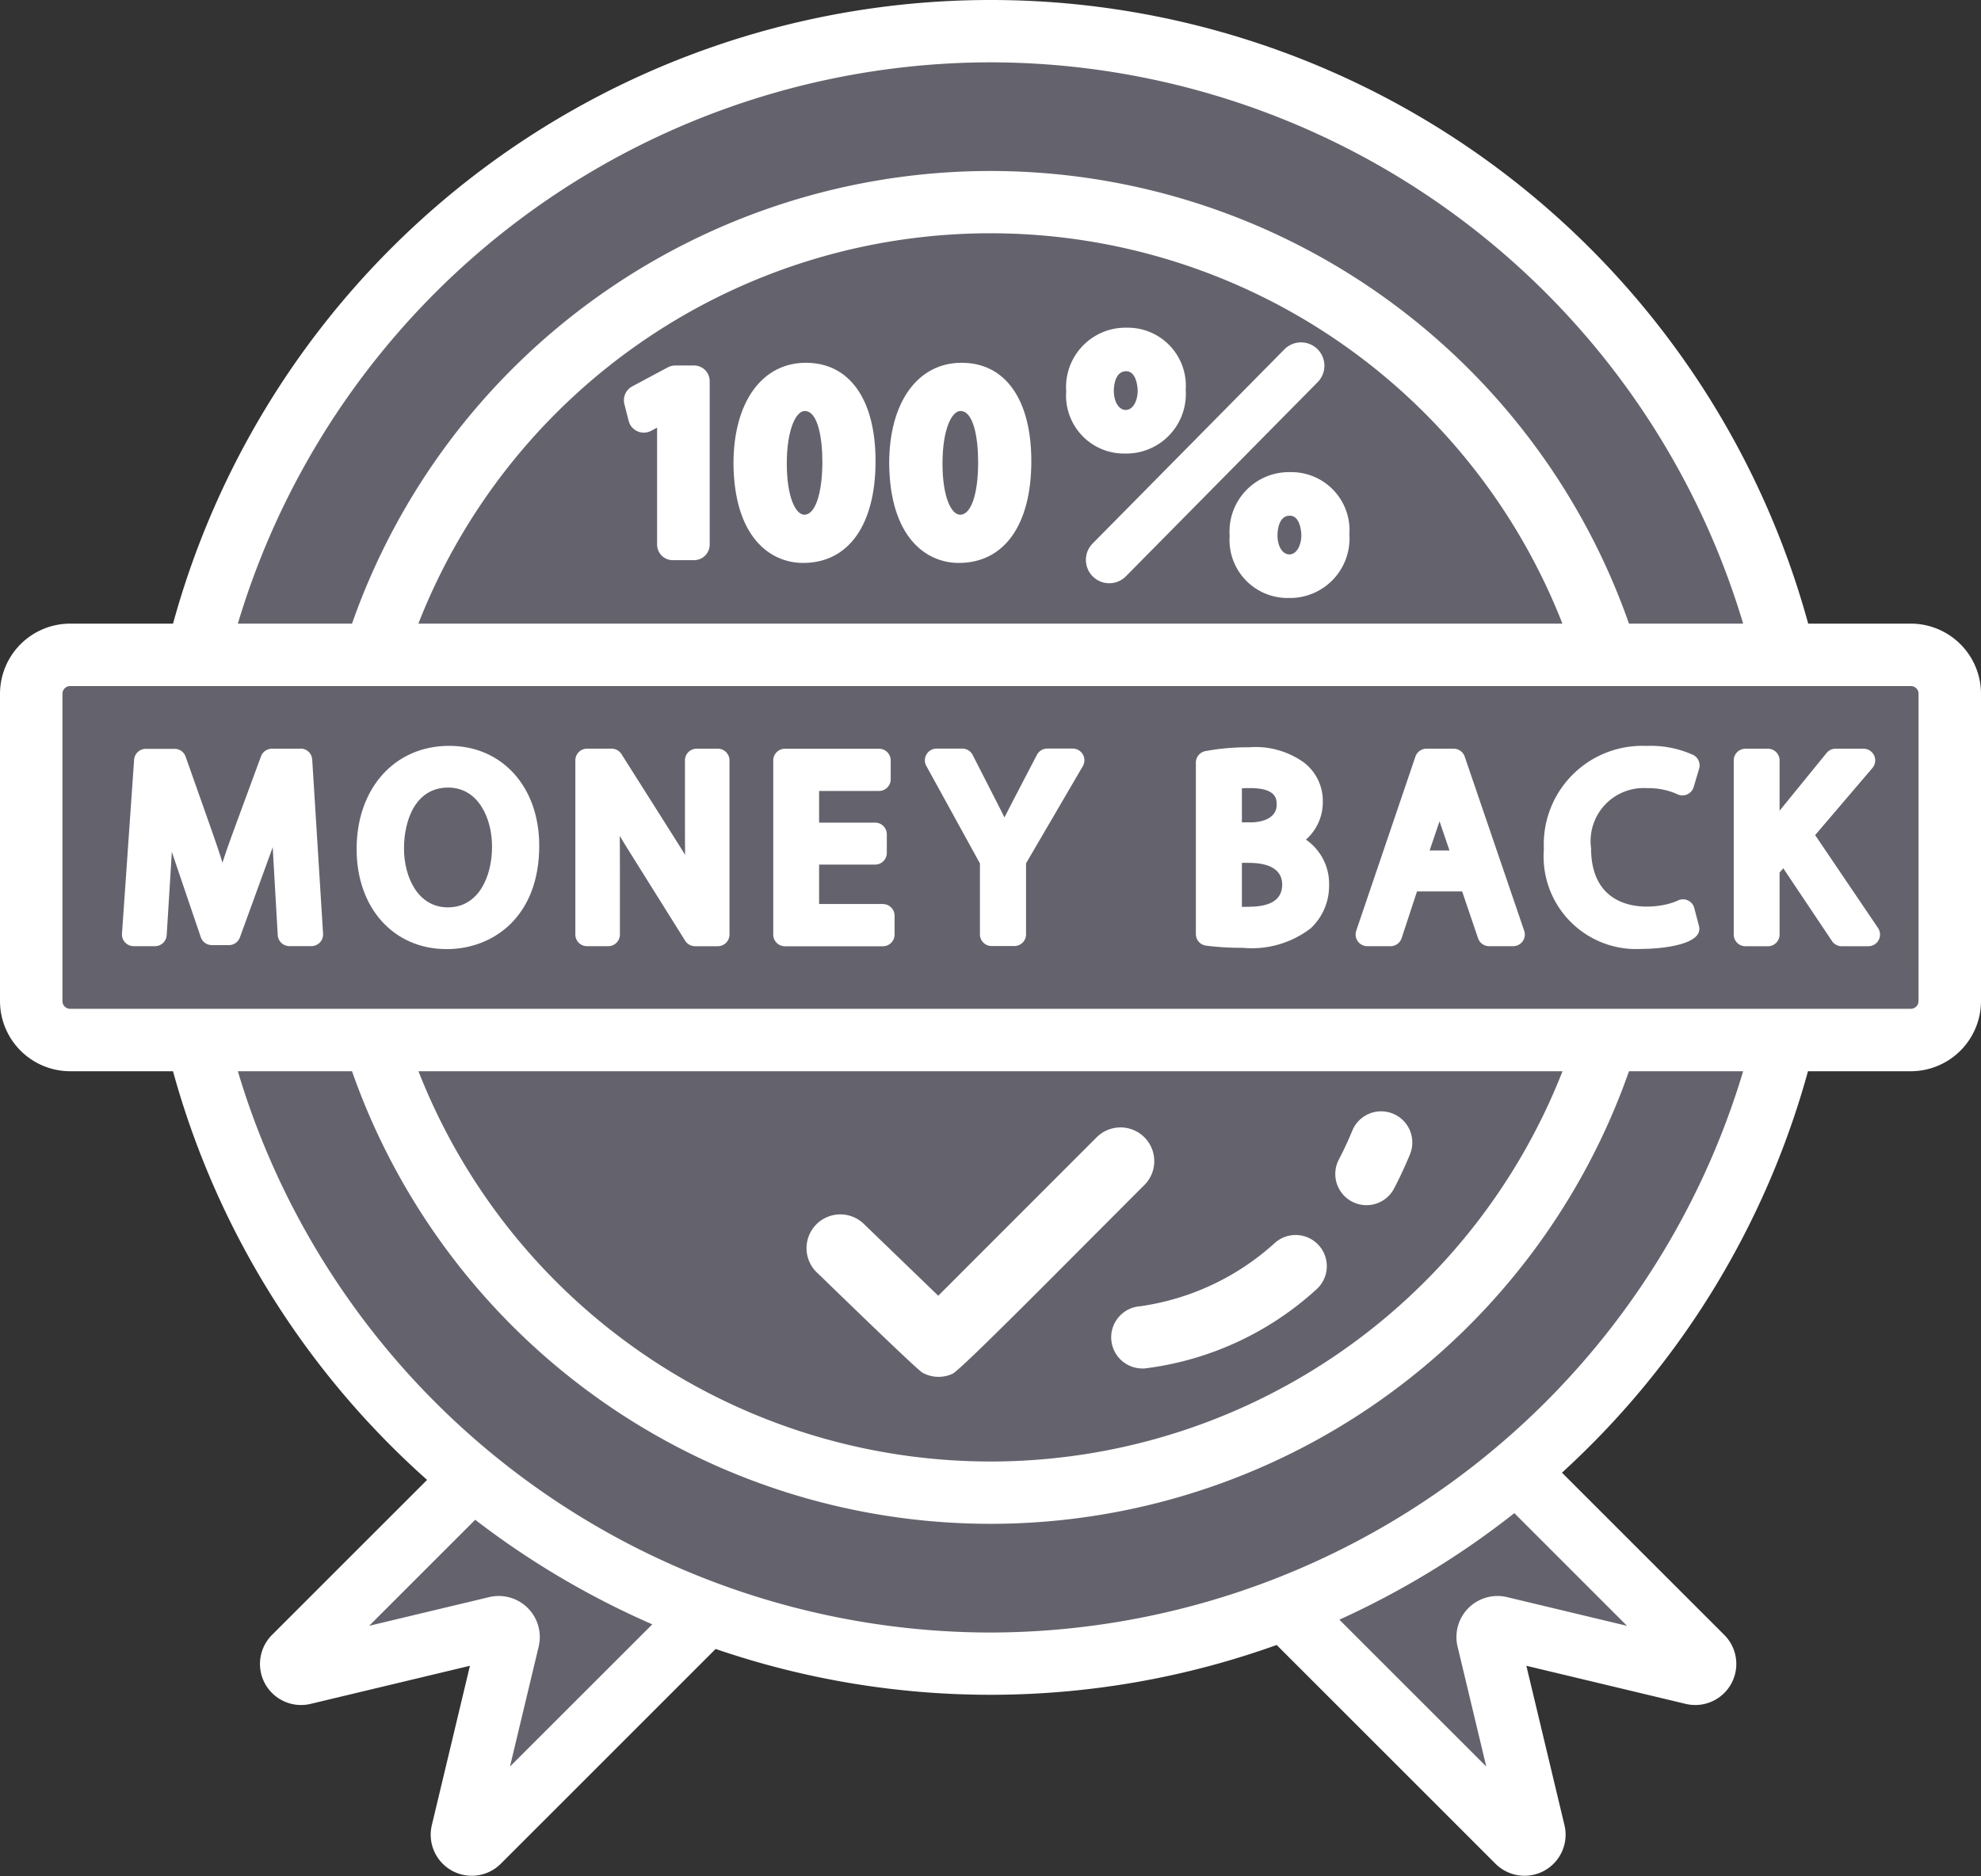 <svg xmlns="http://www.w3.org/2000/svg" width="77.181" height="73.105" viewBox="0 0 77.181 73.105"><rect x="0" y="0" width="77.181" height="73.105" fill="#333333" stroke="none"/><defs><style>.a{fill:#64636d;}.b{fill:#fff;}</style></defs><path class="a" d="M38.361,199.4l9.1-9.1,7.2,7.2-9.1,9.1a.387.387,0,0,1-.65-.364l.813-3.4.985-4.12a.387.387,0,0,0-.466-.466l-7.52,1.8A.387.387,0,0,1,38.361,199.4Z" transform="translate(-26.907 -134.828)"/><path class="a" d="M174.738,206.6l-9.1-9.1,7.2-7.2,9.1,9.1a.387.387,0,0,1-.364.65l-3.4-.813-4.12-.985a.387.387,0,0,0-.466.466l1.8,7.52A.387.387,0,0,1,174.738,206.6Z" transform="translate(-115.619 -134.828)"/><path class="a" d="M174.74,216.9l-9.1-9.1,2.711-2.708L174,210.744l1.388,5.8A.388.388,0,0,1,174.74,216.9Z" transform="translate(-115.621 -145.132)"/><path class="a" d="M193.224,200.043l-3.4-.811-.853-.2-6.61-6.61,2.125-2.128,9.1,9.1A.386.386,0,0,1,193.224,200.043Z" transform="translate(-127.265 -134.825)"/><path class="a" d="M49.739,192.568l-6.361,6.364-4.655,1.111a.387.387,0,0,1-.364-.65l9.1-9.1Z" transform="translate(-26.907 -134.825)"/><path class="a" d="M69.926,208.8l-9.1,9.1a.386.386,0,0,1-.65-.361l.814-3.4.3-1.254,6.364-6.361Z" transform="translate(-42.169 -146.128)"/><ellipse class="a" cx="31.809" cy="31.809" rx="31.809" ry="31.809" transform="translate(6.782 1.214)"/><path class="a" d="M72.6,83.74q-1.125.1-2.277.1a25.146,25.146,0,0,1,0-50.292q1.152,0,2.277.1a25.146,25.146,0,0,0,0,50.086Z" transform="translate(-31.736 -25.675)"/><path class="a" d="M154.585,43.418a31.809,31.809,0,0,1-31.807,31.81q-1.148,0-2.277-.082a31.809,31.809,0,0,0,0-63.454q1.129-.082,2.277-.082a31.806,31.806,0,0,1,31.807,31.807Z" transform="translate(-84.187 -10.397)"/><path class="a" d="M57.325,75.147q-1.129.082-2.277.082a31.809,31.809,0,0,1,0-63.618q1.148,0,2.277.082a31.809,31.809,0,0,0,0,63.454Z" transform="translate(-16.457 -10.397)"/><path class="a" d="M78.134,106.663H6.42A1.518,1.518,0,0,1,4.9,105.145V93.168A1.518,1.518,0,0,1,6.42,91.65H78.135a1.518,1.518,0,0,1,1.518,1.518v11.977A1.518,1.518,0,0,1,78.134,106.663Z" transform="translate(-3.687 -66.134)"/><path class="a" d="M237.172,93.169v11.978a1.519,1.519,0,0,1-1.518,1.518H231.1a1.519,1.519,0,0,0,1.518-1.518V93.169a1.519,1.519,0,0,0-1.518-1.518h4.554A1.519,1.519,0,0,1,237.172,93.169Z" transform="translate(-161.206 -66.135)"/><path class="a" d="M10.972,106.665H6.418A1.519,1.519,0,0,1,4.9,105.147V93.169a1.519,1.519,0,0,1,1.518-1.518h4.554a1.519,1.519,0,0,0-1.518,1.518v11.978A1.519,1.519,0,0,0,10.972,106.665Z" transform="translate(-3.686 -66.135)"/><g transform="translate(0 0)"><path class="b" d="M75.348,31.913h-4a33.026,33.026,0,0,0-63.706,0h-4A2.737,2.737,0,0,0,.9,34.646V46.623a2.737,2.737,0,0,0,2.733,2.733H7.64a33.043,33.043,0,0,0,9.9,15.925L11.5,71.32A1.6,1.6,0,0,0,13,74.01l6.209-1.485-1.485,6.212a1.6,1.6,0,0,0,2.69,1.5l8.368-8.368a32.992,32.992,0,0,0,21.858-.155l8.523,8.523a1.6,1.6,0,0,0,2.69-1.5l-1.485-6.212,6.209,1.485a1.6,1.6,0,0,0,1.5-2.69L61.755,65A33.027,33.027,0,0,0,71.34,49.356h4.008a2.737,2.737,0,0,0,2.733-2.733V34.646a2.737,2.737,0,0,0-2.733-2.733ZM39.49,10.04A30.645,30.645,0,0,1,68.814,31.913H64.366a26.36,26.36,0,0,0-49.751,0H10.167A30.645,30.645,0,0,1,39.49,10.04ZM61.776,31.913H17.2a23.931,23.931,0,0,1,44.572,0ZM20.769,76.451l1.117-4.67a1.6,1.6,0,0,0-1.931-1.931l-4.673,1.117,4.132-4.132a32.878,32.878,0,0,0,6.9,4.075ZM64.29,70.968,59.62,69.85a1.6,1.6,0,0,0-1.931,1.931l1.117,4.67-5.723-5.723A33.149,33.149,0,0,0,59.9,66.577Zm-24.8.261A30.632,30.632,0,0,1,10.167,49.356h4.448a26.361,26.361,0,0,0,49.751,0h4.448A30.671,30.671,0,0,1,39.49,71.229ZM17.2,49.356H61.776a23.933,23.933,0,0,1-44.572,0Zm58.447-2.733a.3.3,0,0,1-.3.3H3.633a.3.3,0,0,1-.3-.3V34.646a.3.3,0,0,1,.3-.3H75.348a.3.3,0,0,1,.3.3Z" transform="translate(-0.9 -7.611)"/><path class="b" d="M83.686,54.521h-.735a.635.635,0,0,0-.288.073l-1.391.744a.614.614,0,0,0-.3.686l.167.656a.609.609,0,0,0,.877.386l.231-.124V61.5a.609.609,0,0,0,.607.607h.835a.609.609,0,0,0,.607-.607V55.128a.609.609,0,0,0-.607-.607Z" transform="translate(-56.646 -40.278)"/><path class="b" d="M97.841,54.171c-1.712,0-2.821,1.539-2.821,3.926.024,2.857,1.418,3.874,2.714,3.874,1.767,0,2.821-1.482,2.821-3.968C100.555,55.6,99.541,54.171,97.841,54.171Zm-.058,5.921c-.34,0-.686-.683-.686-1.992,0-1.33.358-2.049.7-2.049.507,0,.686,1.029.686,1.992C98.478,59.287,98.2,60.092,97.783,60.092Z" transform="translate(-66.443 -40.034)"/><path class="b" d="M117.824,54.171c-1.715,0-2.824,1.539-2.824,3.926.027,2.857,1.421,3.874,2.714,3.874,1.767,0,2.824-1.482,2.824-3.968C120.538,55.6,119.521,54.171,117.824,54.171Zm-.061,5.921c-.34,0-.686-.683-.686-1.992,0-1.33.358-2.049.7-2.049.507,0,.689,1.029.689,1.992,0,1.245-.273,2.049-.7,2.049Z" transform="translate(-80.357 -40.034)"/><path class="b" d="M147.955,51.79l-7.472,7.566a.91.91,0,0,0,1.287,1.287l7.472-7.566A.91.91,0,0,0,147.955,51.79Z" transform="translate(-97.909 -38.181)"/><path class="b" d="M161.046,68.211a2.316,2.316,0,0,0-2.356,2.481,2.262,2.262,0,0,0,2.3,2.423,2.321,2.321,0,0,0,2.365-2.481A2.265,2.265,0,0,0,161.046,68.211Zm-.027,3.206c-.27,0-.465-.313-.465-.747,0-.128.024-.762.48-.762.437,0,.449.741.449.747C161.483,71.089,161.283,71.417,161.019,71.417Z" transform="translate(-110.782 -49.812)"/><path class="b" d="M142.361,52.094a2.263,2.263,0,0,0-2.3-2.423,2.316,2.316,0,0,0-2.356,2.481,2.259,2.259,0,0,0,2.3,2.423A2.321,2.321,0,0,0,142.361,52.094Zm-2.8.036c0-.128.024-.762.48-.762.437,0,.449.741.449.747,0,.434-.2.762-.465.762S139.561,52.565,139.561,52.13Z" transform="translate(-96.165 -36.901)"/><path class="b" d="M108.906,161.81a1.3,1.3,0,0,0,1.139.036c.308-.123,4.2-4.077,7.5-7.375a1.315,1.315,0,0,0-1.861-1.858L109.5,158.8,106.6,156a1.316,1.316,0,0,0-1.831,1.892C104.89,158,108.749,161.771,108.906,161.81Z" transform="translate(-72.945 -108.306)"/><path class="b" d="M172.9,153.768a1.213,1.213,0,0,0,1.639-.515c.221-.423.428-.869.616-1.325A1.214,1.214,0,0,0,172.91,151c-.16.389-.336.768-.524,1.127A1.214,1.214,0,0,0,172.9,153.768Z" transform="translate(-120.223 -106.942)"/><path class="b" d="M143.5,170.182a1.214,1.214,0,0,0,1.211,1.135l.081,0a12.121,12.121,0,0,0,6.7-3.081,1.214,1.214,0,1,0-1.619-1.811,9.857,9.857,0,0,1-5.247,2.468,1.214,1.214,0,0,0-1.127,1.291Z" transform="translate(-100.204 -117.989)"/><path class="b" d="M23.51,103.705H22.392a.456.456,0,0,0-.427.3c-1.242,3.373-1.255,3.391-1.5,4.141-.235-.744-.255-.785-1.437-4.135a.455.455,0,0,0-.43-.3H17.477a.456.456,0,0,0-.455.424l-.473,6.787A.456.456,0,0,0,17,111.4h.836a.455.455,0,0,0,.455-.427c.192-3.083.183-2.928.2-3.248.039.116,1.089,3.208,1.129,3.325a.456.456,0,0,0,.431.309h.665a.456.456,0,0,0,.428-.3c.02-.056,1.259-3.46,1.279-3.516.032.6-.006-.073.195,3.426a.455.455,0,0,0,.455.429h.856a.456.456,0,0,0,.455-.484l-.423-6.787a.455.455,0,0,0-.454-.427Z" transform="translate(-11.797 -74.529)"/><path class="b" d="M50.268,103.339c-2.124,0-3.607,1.653-3.607,4.021,0,2.3,1.442,3.9,3.507,3.9,1.8,0,3.608-1.246,3.608-4.031,0-2.29-1.442-3.89-3.507-3.89Zm-.051,6.294c-1.175,0-1.71-1.189-1.71-2.294s.45-2.374,1.72-2.374c1.175,0,1.71,1.194,1.71,2.3C51.938,108.446,51.406,109.633,50.218,109.633Z" transform="translate(-32.767 -74.274)"/><path class="b" d="M80.28,103.705h-.826a.455.455,0,0,0-.455.455c0,3.069,0,3.2.006,3.682-.2-.325-.1-.167-2.479-3.926a.455.455,0,0,0-.385-.212h-.957a.455.455,0,0,0-.455.455v6.787a.455.455,0,0,0,.455.455h.826a.455.455,0,0,0,.455-.455c0-3.144,0-3.292-.006-3.843.229.383.2.332,2.548,4.085a.455.455,0,0,0,.386.214h.886a.455.455,0,0,0,.455-.455V104.16A.455.455,0,0,0,80.28,103.705Z" transform="translate(-52.313 -74.529)"/><path class="b" d="M104.394,109.757h-2.485v-1.536h2.183a.455.455,0,0,0,.455-.455v-.725a.455.455,0,0,0-.455-.455h-2.183v-1.234h2.334a.455.455,0,0,0,.455-.455v-.735a.455.455,0,0,0-.455-.455h-3.666a.455.455,0,0,0-.455.455v6.787a.455.455,0,0,0,.455.455h3.817a.455.455,0,0,0,.455-.455v-.735a.455.455,0,0,0-.455-.455Z" transform="translate(-69.996 -74.529)"/><path class="b" d="M125.352,103.7h-1a.456.456,0,0,0-.4.245c-.877,1.682-1,1.921-1.265,2.439-.176-.357-.218-.438-1.238-2.435a.455.455,0,0,0-.406-.248h-1a.456.456,0,0,0-.4.675l2.089,3.8v2.764a.455.455,0,0,0,.455.455h.886a.455.455,0,0,0,.455-.455v-2.767l2.214-3.791A.456.456,0,0,0,125.352,103.7Z" transform="translate(-83.553 -74.529)"/><path class="b" d="M158.655,107.12a1.933,1.933,0,0,0,.658-1.451,1.882,1.882,0,0,0-.733-1.552,3.236,3.236,0,0,0-2.15-.595,8.993,8.993,0,0,0-1.7.151.455.455,0,0,0-.362.446V110.8a.455.455,0,0,0,.393.451,10.676,10.676,0,0,0,1.422.085,3.774,3.774,0,0,0,2.663-.763,2.269,2.269,0,0,0,.712-1.686A2.085,2.085,0,0,0,158.655,107.12Zm-2.494-2c.1-.005.2-.008.32-.008,1.035,0,1.035.441,1.035.652,0,.5-.524.683-1.015.683h-.34Zm.28,4.62q-.156,0-.28,0v-1.714h.27c.591,0,1.3.148,1.3.854C157.727,109.445,157.295,109.735,156.441,109.735Z" transform="translate(-107.776 -74.401)"/><path class="b" d="M179.1,104.012a.456.456,0,0,0-.431-.308H177.61a.455.455,0,0,0-.431.309l-2.306,6.787a.456.456,0,0,0,.431.6h.906a.455.455,0,0,0,.432-.313l.6-1.822H179l.62,1.826a.456.456,0,0,0,.431.309h.936a.455.455,0,0,0,.431-.6Zm-1.367,3.659.386-1.139.388,1.139Z" transform="translate(-122.034 -74.528)"/><path class="b" d="M203.042,105a2.7,2.7,0,0,1,1.171.237.456.456,0,0,0,.635-.281l.212-.715a.456.456,0,0,0-.226-.533,3.99,3.99,0,0,0-1.822-.354,3.837,3.837,0,0,0-4,4.02,3.608,3.608,0,0,0,3.809,3.89c.754,0,2.424-.159,2.233-.892l-.181-.695a.455.455,0,0,0-.639-.3c-.771.374-3.384.664-3.384-2.037A2.068,2.068,0,0,1,203.042,105Z" transform="translate(-138.861 -74.286)"/><path class="b" d="M226.543,107.071l2.232-2.616a.456.456,0,0,0-.346-.751h-1.088a.455.455,0,0,0-.353.168l-1.83,2.248v-1.96a.455.455,0,0,0-.455-.455h-.876a.455.455,0,0,0-.455.455v6.787a.455.455,0,0,0,.455.455h.876a.455.455,0,0,0,.455-.455v-2.418l.143-.165,1.9,2.838a.455.455,0,0,0,.378.2h1.037a.456.456,0,0,0,.377-.711Z" transform="translate(-155.824 -74.528)"/></g></svg>